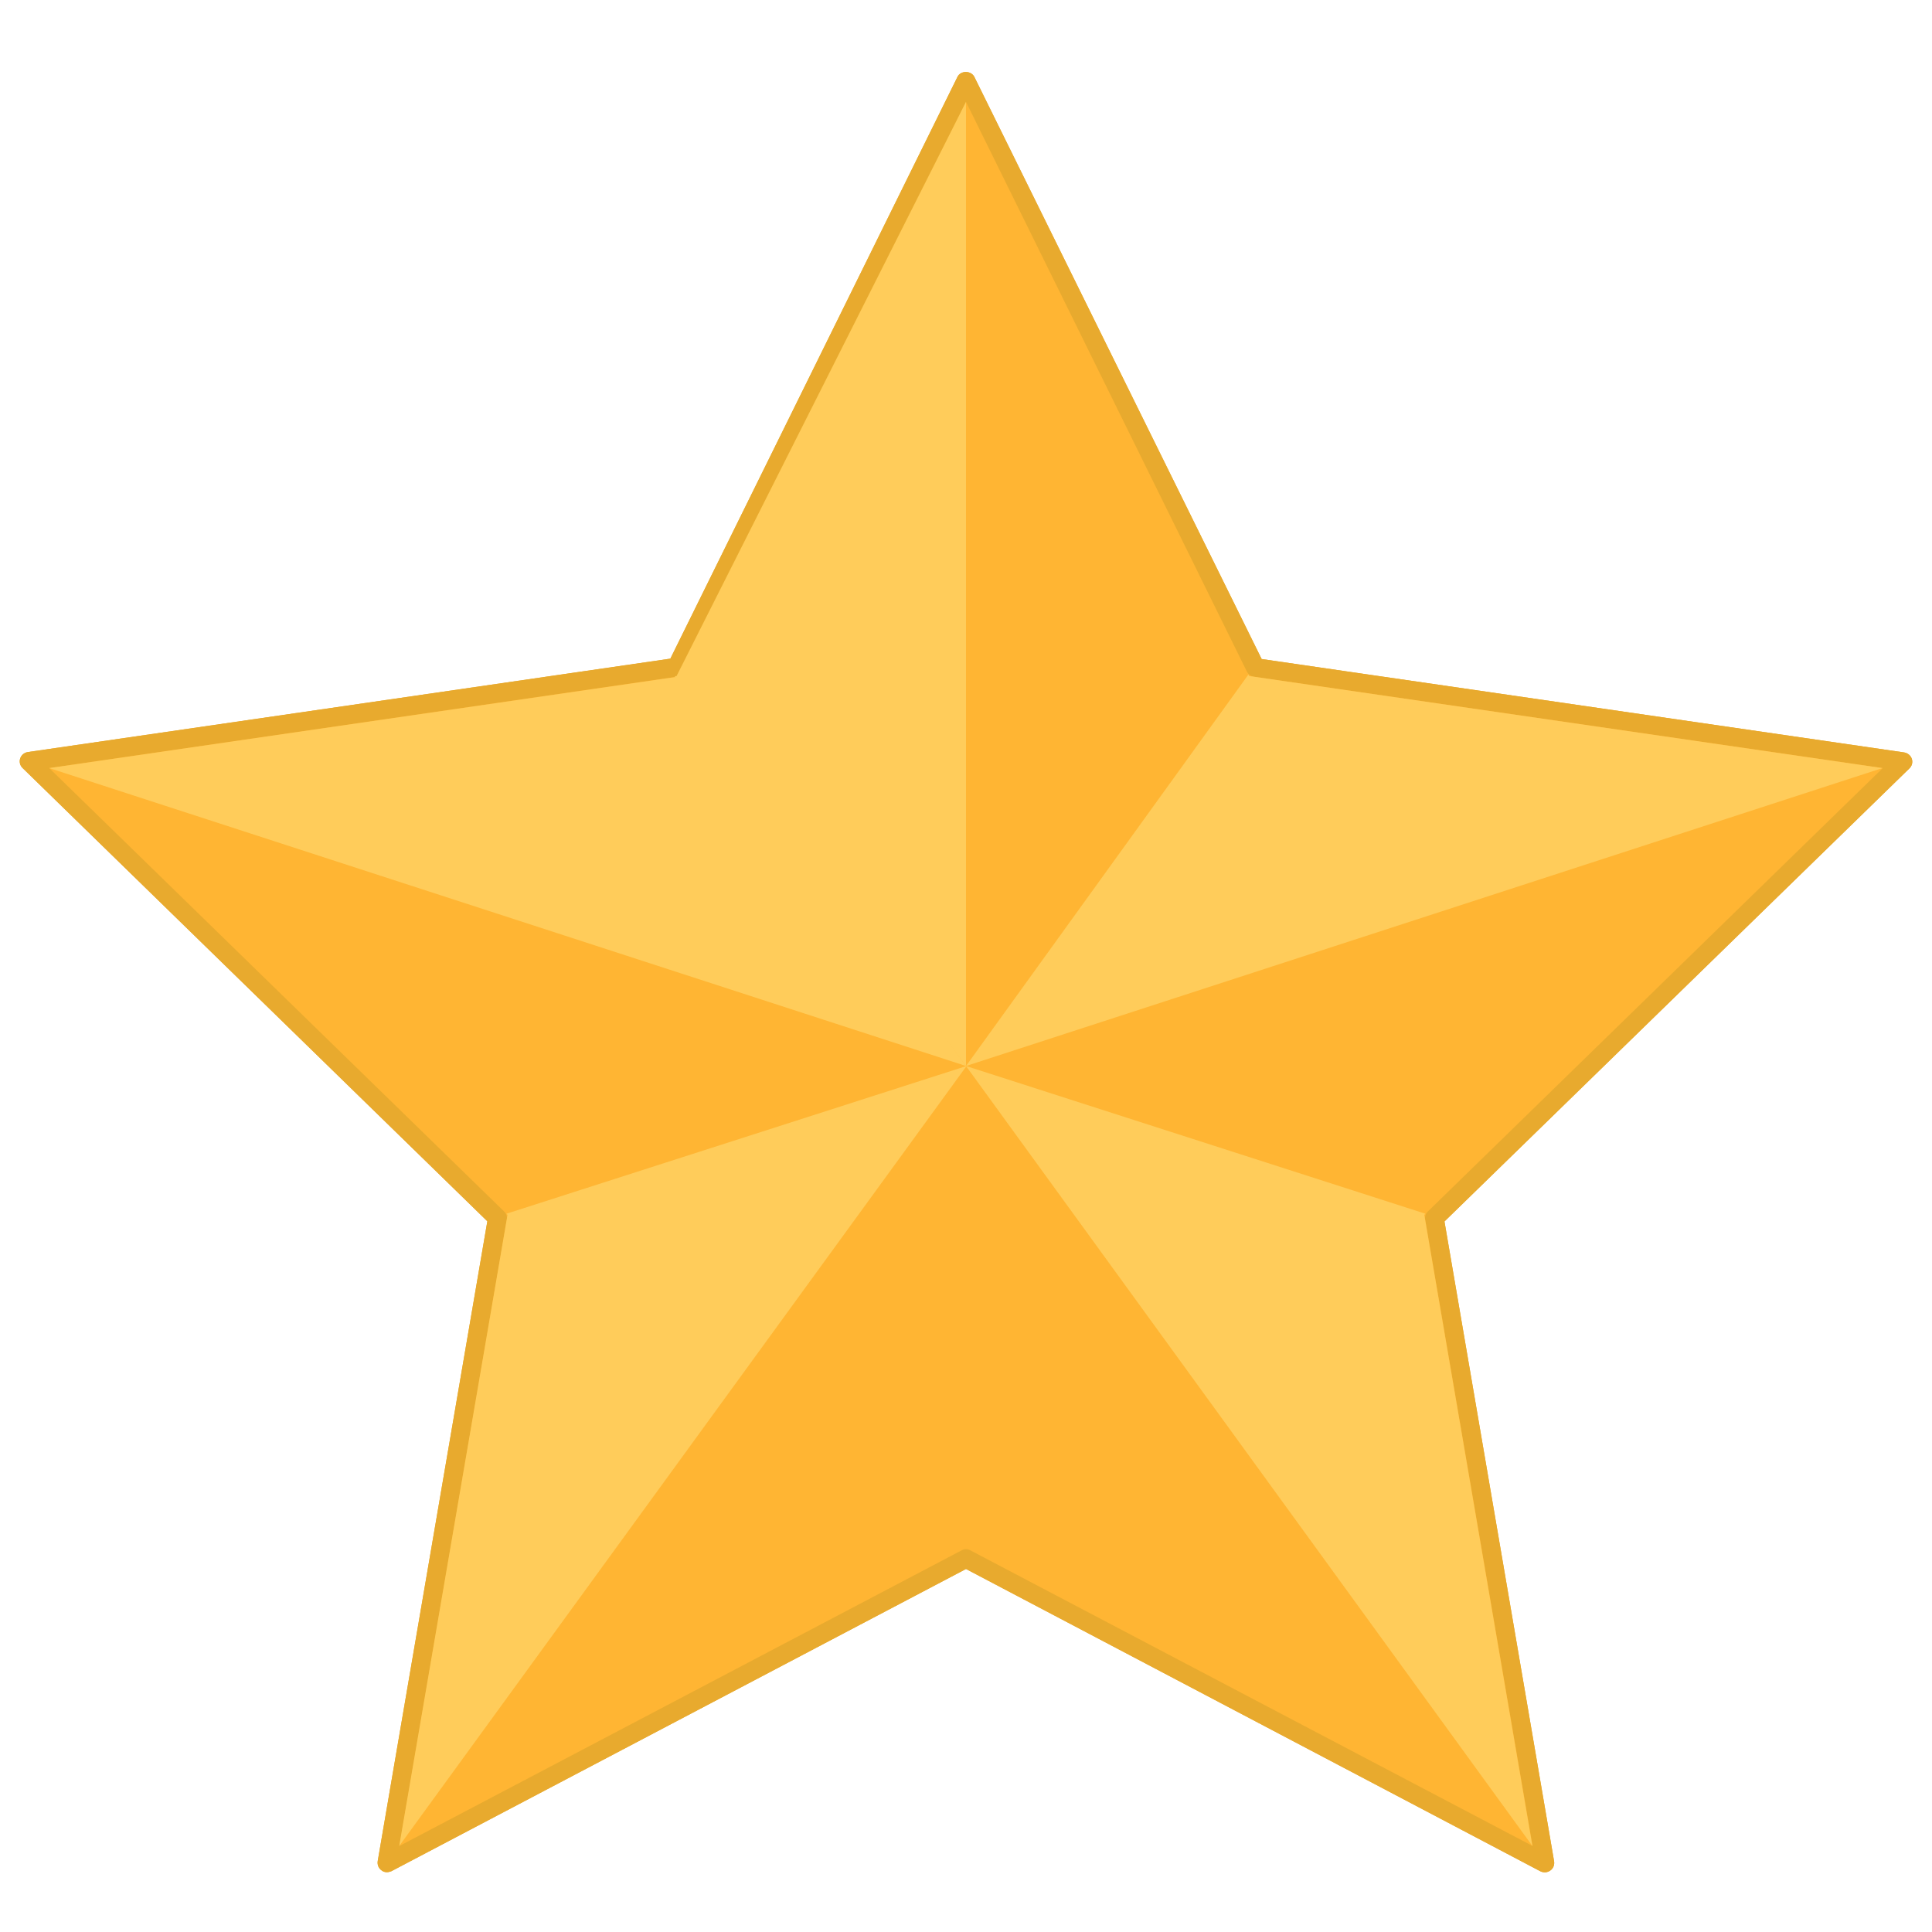 <svg t="1665402122967" class="icon" viewBox="0 0 1024 1024" version="1.1" xmlns="http://www.w3.org/2000/svg" p-id="4763"
    width="81" height="81">
    <path d="M512 42.9l153.4 310.9 343 49.8-248.2 242 58.7 341.7L512 826 205.1 987.3l58.6-341.7-248.2-242 343.1-49.8z"
        fill="#FFB533" p-id="4764"></path>
    <path
        d="M205.1 992.3c-1.1 0-2.1-0.3-2.9-1-1.6-1.1-2.3-3-2-4.9l58.1-339.1L12 407.1c-1.4-1.3-1.9-3.3-1.3-5.1 0.6-1.8 2.1-3.1 4.1-3.4l340.5-49.5L507.5 40.7c1.7-3.4 7.1-3.4 8.9 0l152.3 308.6 340.5 49.5c1.9 0.3 3.5 1.6 4.1 3.4 0.6 1.8 0.1 3.8-1.3 5.1L765.6 647.4l58.1 339.1c0.3 1.9-0.4 3.8-2 4.9-1.5 1.1-3.5 1.3-5.3 0.4L512 831.6 207.4 991.8c-0.8 0.3-1.6 0.5-2.3 0.5zM512 821.1c0.8 0 1.6 0.2 2.3 0.6l298 156.7-56.9-331.9c-0.3-1.6 0.2-3.3 1.4-4.4l241.1-235-333.2-48.4c-1.6-0.2-3-1.2-3.8-2.7L512 54 363 355.9c-0.7 1.5-2.1 2.5-3.8 2.7L26.1 407.1l241.1 235c1.2 1.1 1.7 2.8 1.4 4.4l-56.9 331.9 298-156.7c0.7-0.4 1.5-0.6 2.3-0.6z"
        fill="#E8AA2E" p-id="4765"></path>
    <path d="M512 42.9l153.4 310.9 343 49.8-248.2 242 58.7 341.7L512 826 205.1 987.3l58.6-341.7-248.2-242 343.1-49.8z"
        fill="#FFB533" p-id="4766"></path>
    <path
        d="M205.1 992.3c-1.1 0-2.1-0.3-2.9-1-1.6-1.1-2.3-3-2-4.9l58.1-339.1L12 407.1c-1.4-1.3-1.9-3.3-1.3-5.1 0.6-1.8 2.1-3.1 4.1-3.4l340.5-49.5L507.5 40.7c1.7-3.4 7.1-3.4 8.9 0l152.3 308.6 340.5 49.5c1.9 0.3 3.5 1.6 4.1 3.4 0.6 1.8 0.1 3.8-1.3 5.1L765.6 647.4l58.1 339.1c0.3 1.9-0.4 3.8-2 4.9-1.5 1.1-3.5 1.3-5.3 0.4L512 831.6 207.4 991.8c-0.8 0.3-1.6 0.5-2.3 0.5zM512 821.1c0.8 0 1.6 0.2 2.3 0.6l298 156.7-56.9-331.9c-0.3-1.6 0.2-3.3 1.4-4.4l241.1-235-333.2-48.4c-1.6-0.2-3-1.2-3.8-2.7L512 54 363 355.9c-0.7 1.5-2.1 2.5-3.8 2.7L26.1 407.1l241.1 235c1.2 1.1 1.7 2.8 1.4 4.4l-56.9 331.9 298-156.7c0.7-0.4 1.5-0.6 2.3-0.6z"
        fill="#E8AA2E" p-id="4767"></path>
    <path d="M358.6 358.3l-1 0.1L512 565V54zM662 358.3l-0.3-0.8L512 565l485.7-157.9z" fill="#FFCC5A" p-id="4768"></path>
    <path d="M361.8 358.3l0.4-0.8L512 565 26.1 407.1z" fill="#FFCC5A" p-id="4769"></path>
    <path d="M754.9 643.9l0.6-0.6L512 565l300.2 413.4z" fill="#FFCC5A" p-id="4770"></path>
    <path d="M269 643.9l-0.6-0.6L512.3 565 211.6 978.4z" fill="#FFCC5A" p-id="4771"></path>
</svg>
